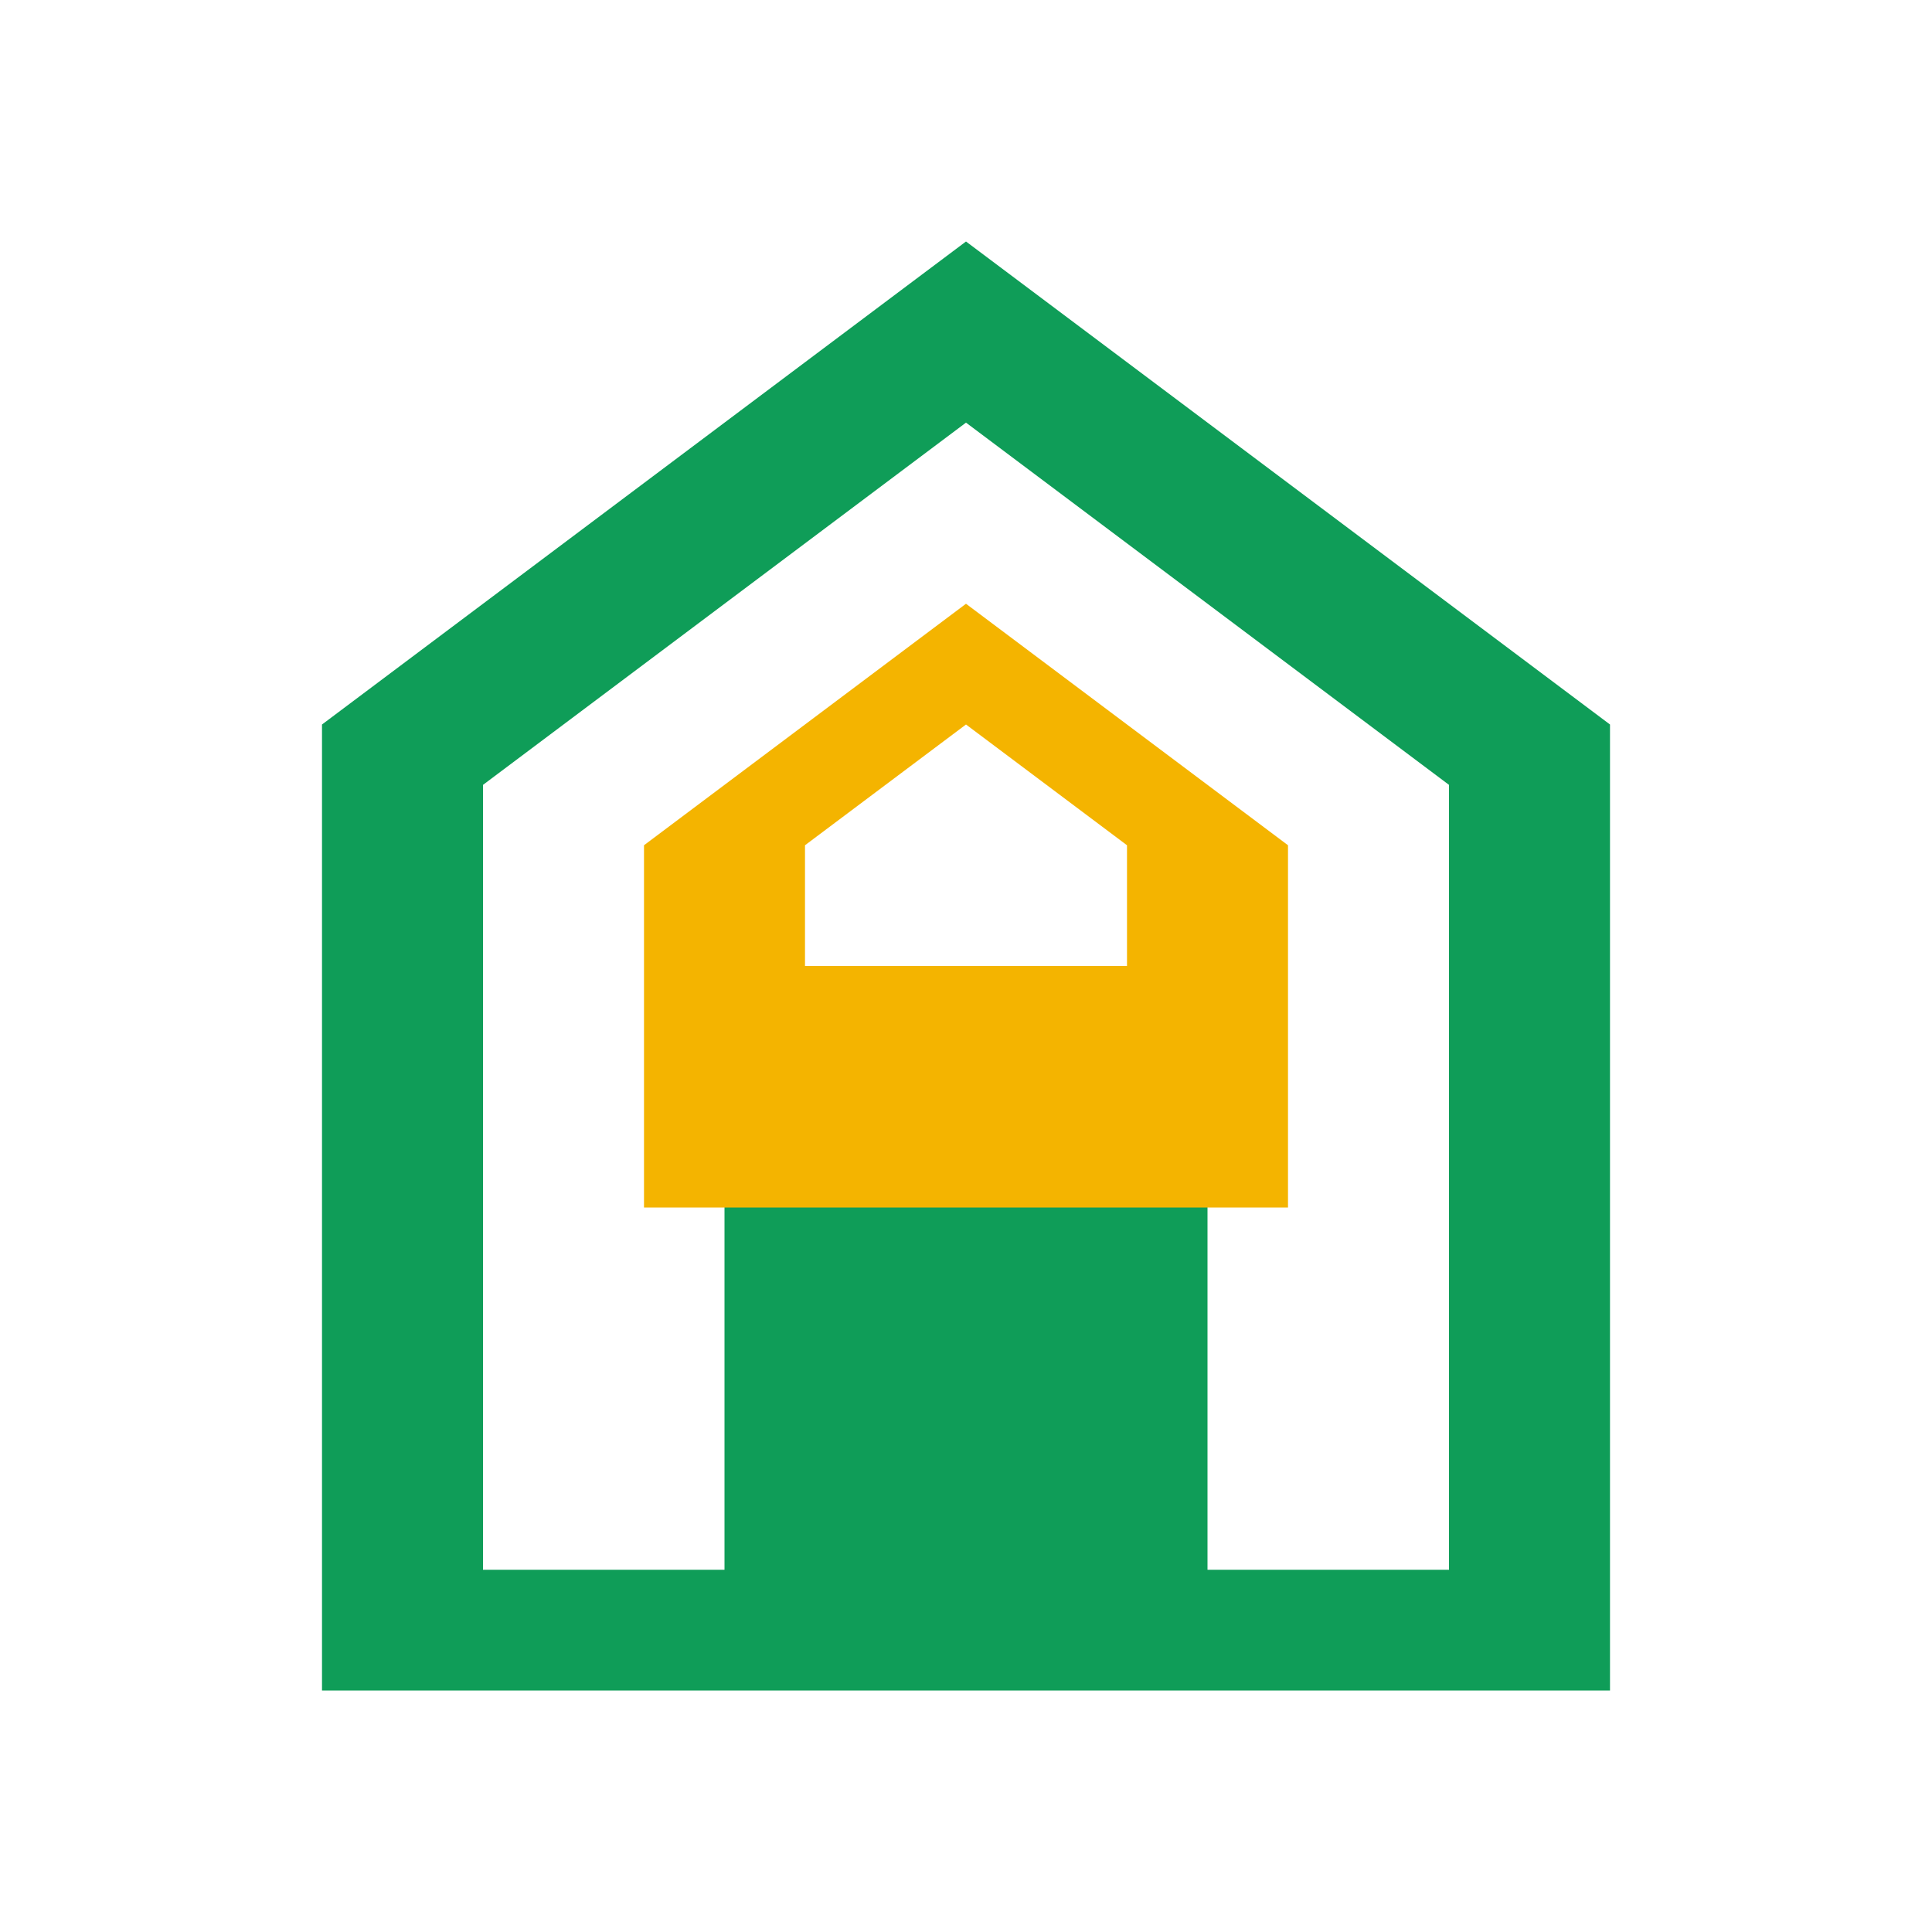 <svg xmlns="http://www.w3.org/2000/svg" width="32" height="32" viewBox="0 0 24 24" fill="#0F9D58">
  <path d="M12 3L4 9v12h16V9l-8-6zm0 2.25l6 4.5v9.75h-3v-6H9v6H6V9.75l6-4.5z"/>
  <path d="M12 7.5L8 10.5v4.5h8v-4.5l-4-3zm0 1.5l2 1.5v1.5h-4V10.5l2-1.5z" fill="#F4B400"/>
</svg>
